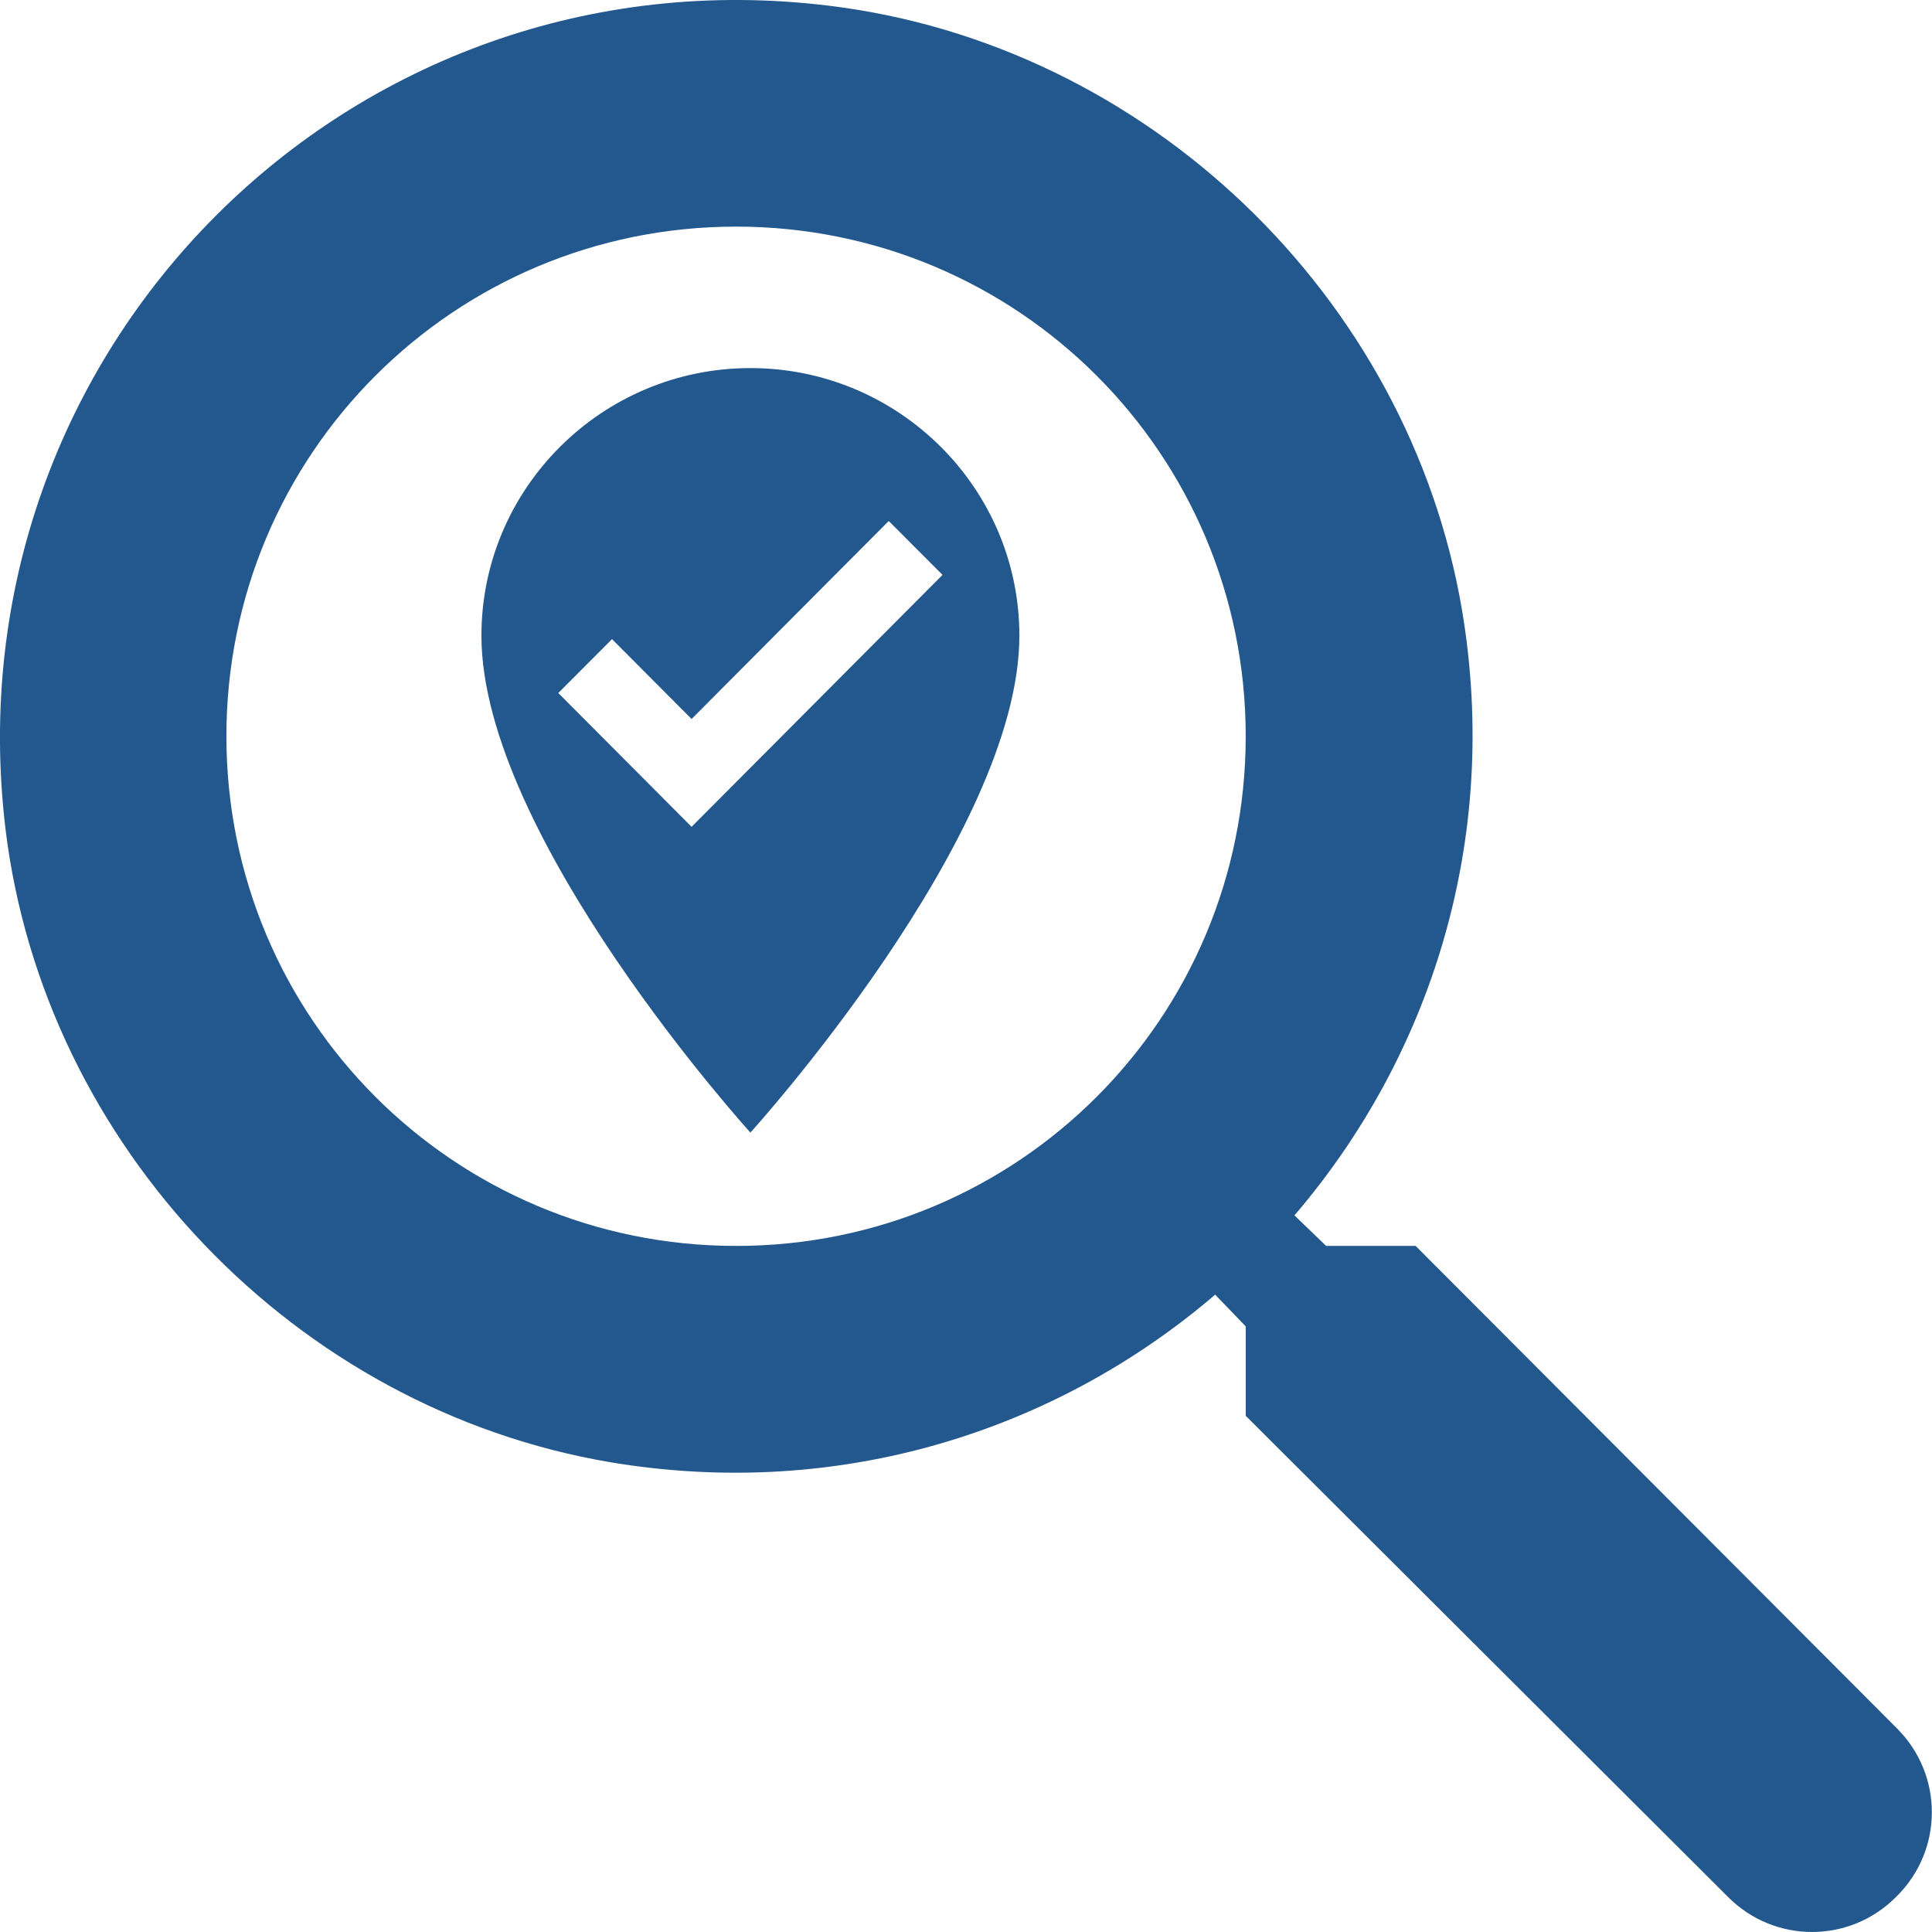 <svg width="27" height="27" viewBox="0 0 27 27" fill="none" xmlns="http://www.w3.org/2000/svg">
<path d="M10.487 5.144C12.56 5.144 14.246 6.822 14.246 8.884C14.246 11.688 10.487 15.828 10.487 15.828C10.487 15.828 6.728 11.688 6.728 8.884C6.728 6.822 8.414 5.144 10.487 5.144ZM9.665 11.555L13.172 8.034L12.42 7.281L9.665 10.048L8.553 8.932L7.802 9.685L9.665 11.555Z" fill="#23588E"/>
<path d="M19.784 17.412H18.533L18.09 16.985C19.989 14.769 20.971 11.745 20.433 8.532C19.689 4.132 16.017 0.618 11.585 0.08C4.889 -0.743 -0.73 4.892 0.077 11.587C0.616 16.019 4.129 19.691 8.53 20.435C11.743 20.973 14.766 19.992 16.982 18.093L17.409 18.536V19.786L24.152 26.513C24.801 27.162 25.846 27.162 26.495 26.513L26.511 26.497C27.16 25.849 27.16 24.804 26.511 24.155L19.784 17.412ZM10.287 17.412C6.345 17.412 3.164 14.231 3.164 10.289C3.164 6.348 6.345 3.167 10.287 3.167C14.228 3.167 17.409 6.348 17.409 10.289C17.409 14.231 14.228 17.412 10.287 17.412Z" fill="#23588E"/>
</svg>
